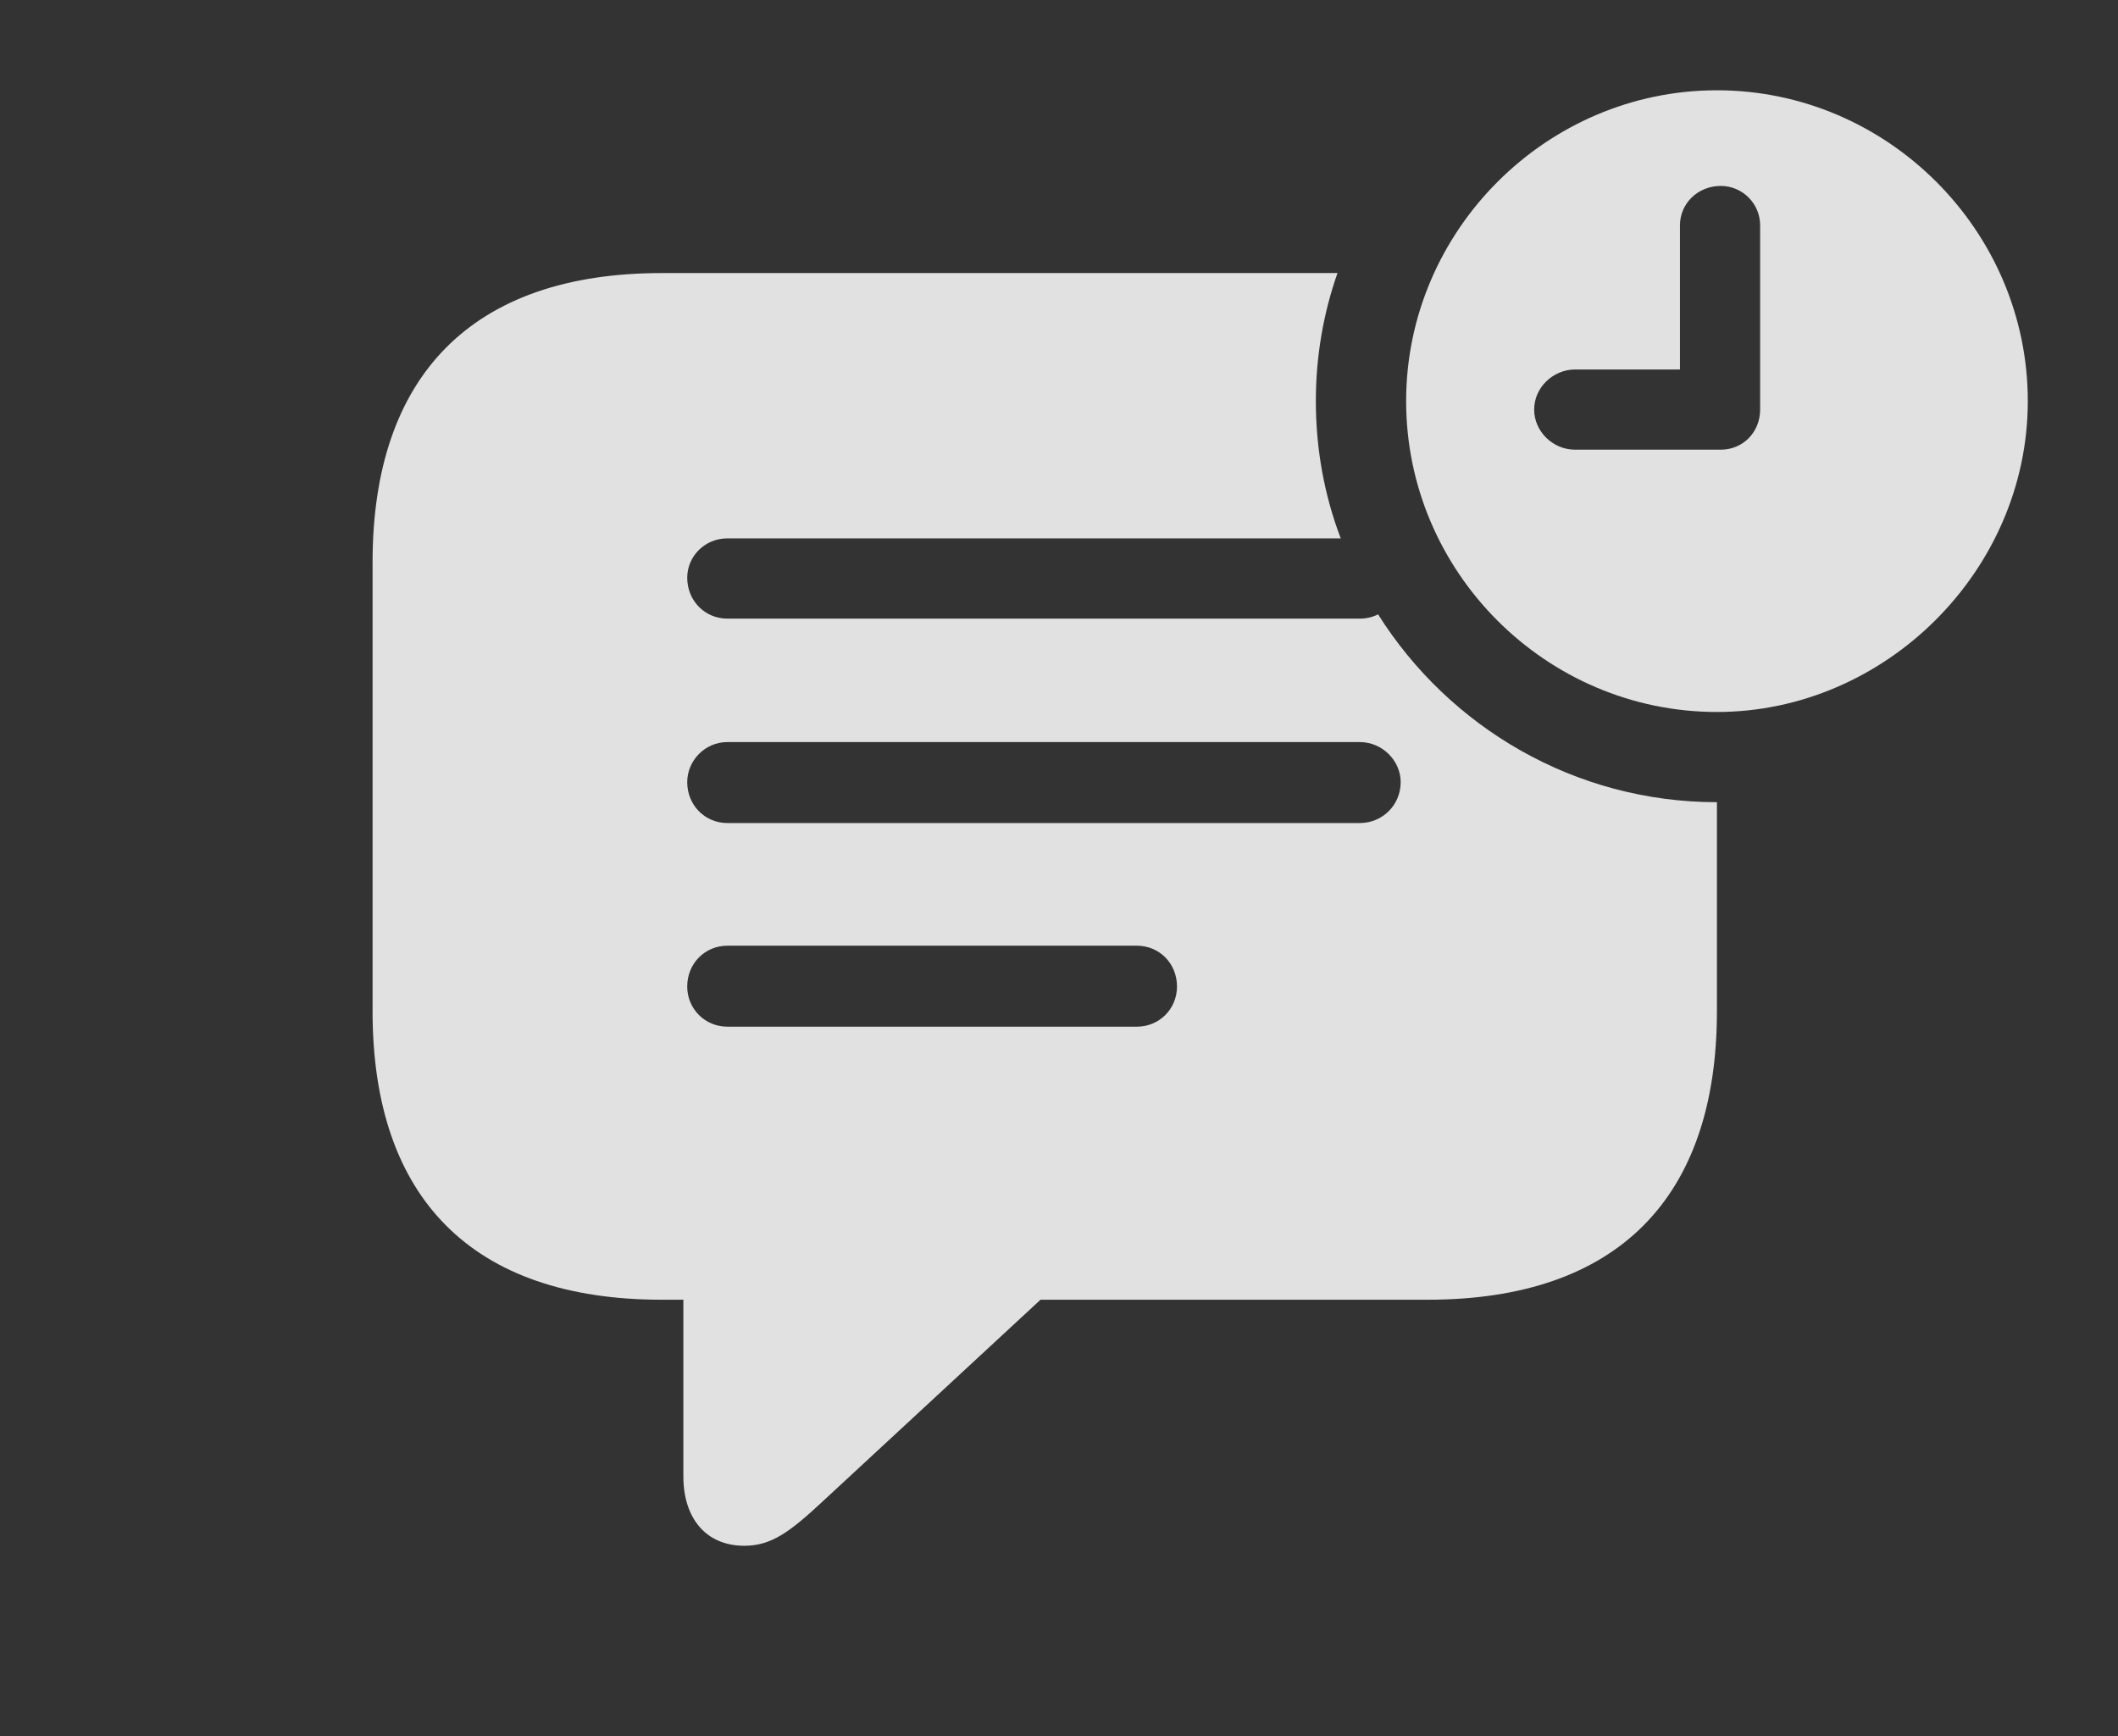 <?xml version="1.0" encoding="UTF-8"?>
<!--Generator: Apple Native CoreSVG 341-->
<!DOCTYPE svg
PUBLIC "-//W3C//DTD SVG 1.1//EN"
       "http://www.w3.org/Graphics/SVG/1.1/DTD/svg11.dtd">
<svg version="1.1" xmlns="http://www.w3.org/2000/svg" xmlns:xlink="http://www.w3.org/1999/xlink" viewBox="0 0 26.816 21.982">
 <rect x="0" y="0" width="26.816" height="21.982" fill="#333333" stroke="none"/>
 <g>
  <rect height="21.982" opacity="0" width="26.816" x="0" y="0"/>
  <path d="M16.66 5.078C16.66 5.689 16.769 6.275 16.975 6.816L9.209 6.816C8.926 6.816 8.701 7.041 8.701 7.314C8.701 7.607 8.926 7.832 9.209 7.832L17.217 7.832C17.3 7.832 17.379 7.813 17.448 7.778C18.346 9.205 19.936 10.156 21.738 10.156L21.738 12.803C21.738 15.166 20.479 16.455 18.076 16.455L13.174 16.455L10.41 19.014C10 19.395 9.766 19.57 9.424 19.57C8.936 19.57 8.652 19.219 8.652 18.691L8.652 16.455L8.379 16.455C5.977 16.455 4.717 15.166 4.717 12.803L4.717 7.119C4.717 4.756 5.977 3.457 8.379 3.457L16.934 3.457C16.755 3.966 16.66 4.512 16.66 5.078ZM9.209 11.973C8.926 11.973 8.701 12.197 8.701 12.49C8.701 12.773 8.926 12.998 9.209 12.998L14.395 12.998C14.678 12.998 14.902 12.773 14.902 12.49C14.902 12.197 14.678 11.973 14.395 11.973ZM9.209 9.395C8.926 9.395 8.701 9.629 8.701 9.902C8.701 10.195 8.926 10.42 9.209 10.42L17.217 10.42C17.5 10.42 17.734 10.195 17.734 9.902C17.734 9.629 17.5 9.395 17.217 9.395Z" fill="white" fill-opacity="0.85"/>
  <path d="M25.674 5.078C25.674 7.227 23.867 9.014 21.738 9.014C19.58 9.014 17.803 7.246 17.803 5.078C17.803 2.92 19.58 1.143 21.738 1.143C23.896 1.143 25.674 2.92 25.674 5.078ZM21.27 2.852L21.27 4.678L19.941 4.678C19.668 4.678 19.424 4.902 19.424 5.186C19.424 5.459 19.658 5.693 19.941 5.693L21.787 5.693C22.07 5.693 22.285 5.469 22.285 5.186L22.285 2.852C22.285 2.578 22.061 2.354 21.787 2.354C21.494 2.354 21.27 2.578 21.27 2.852Z" fill="white" fill-opacity="0.85"/>
 </g>
</svg>
